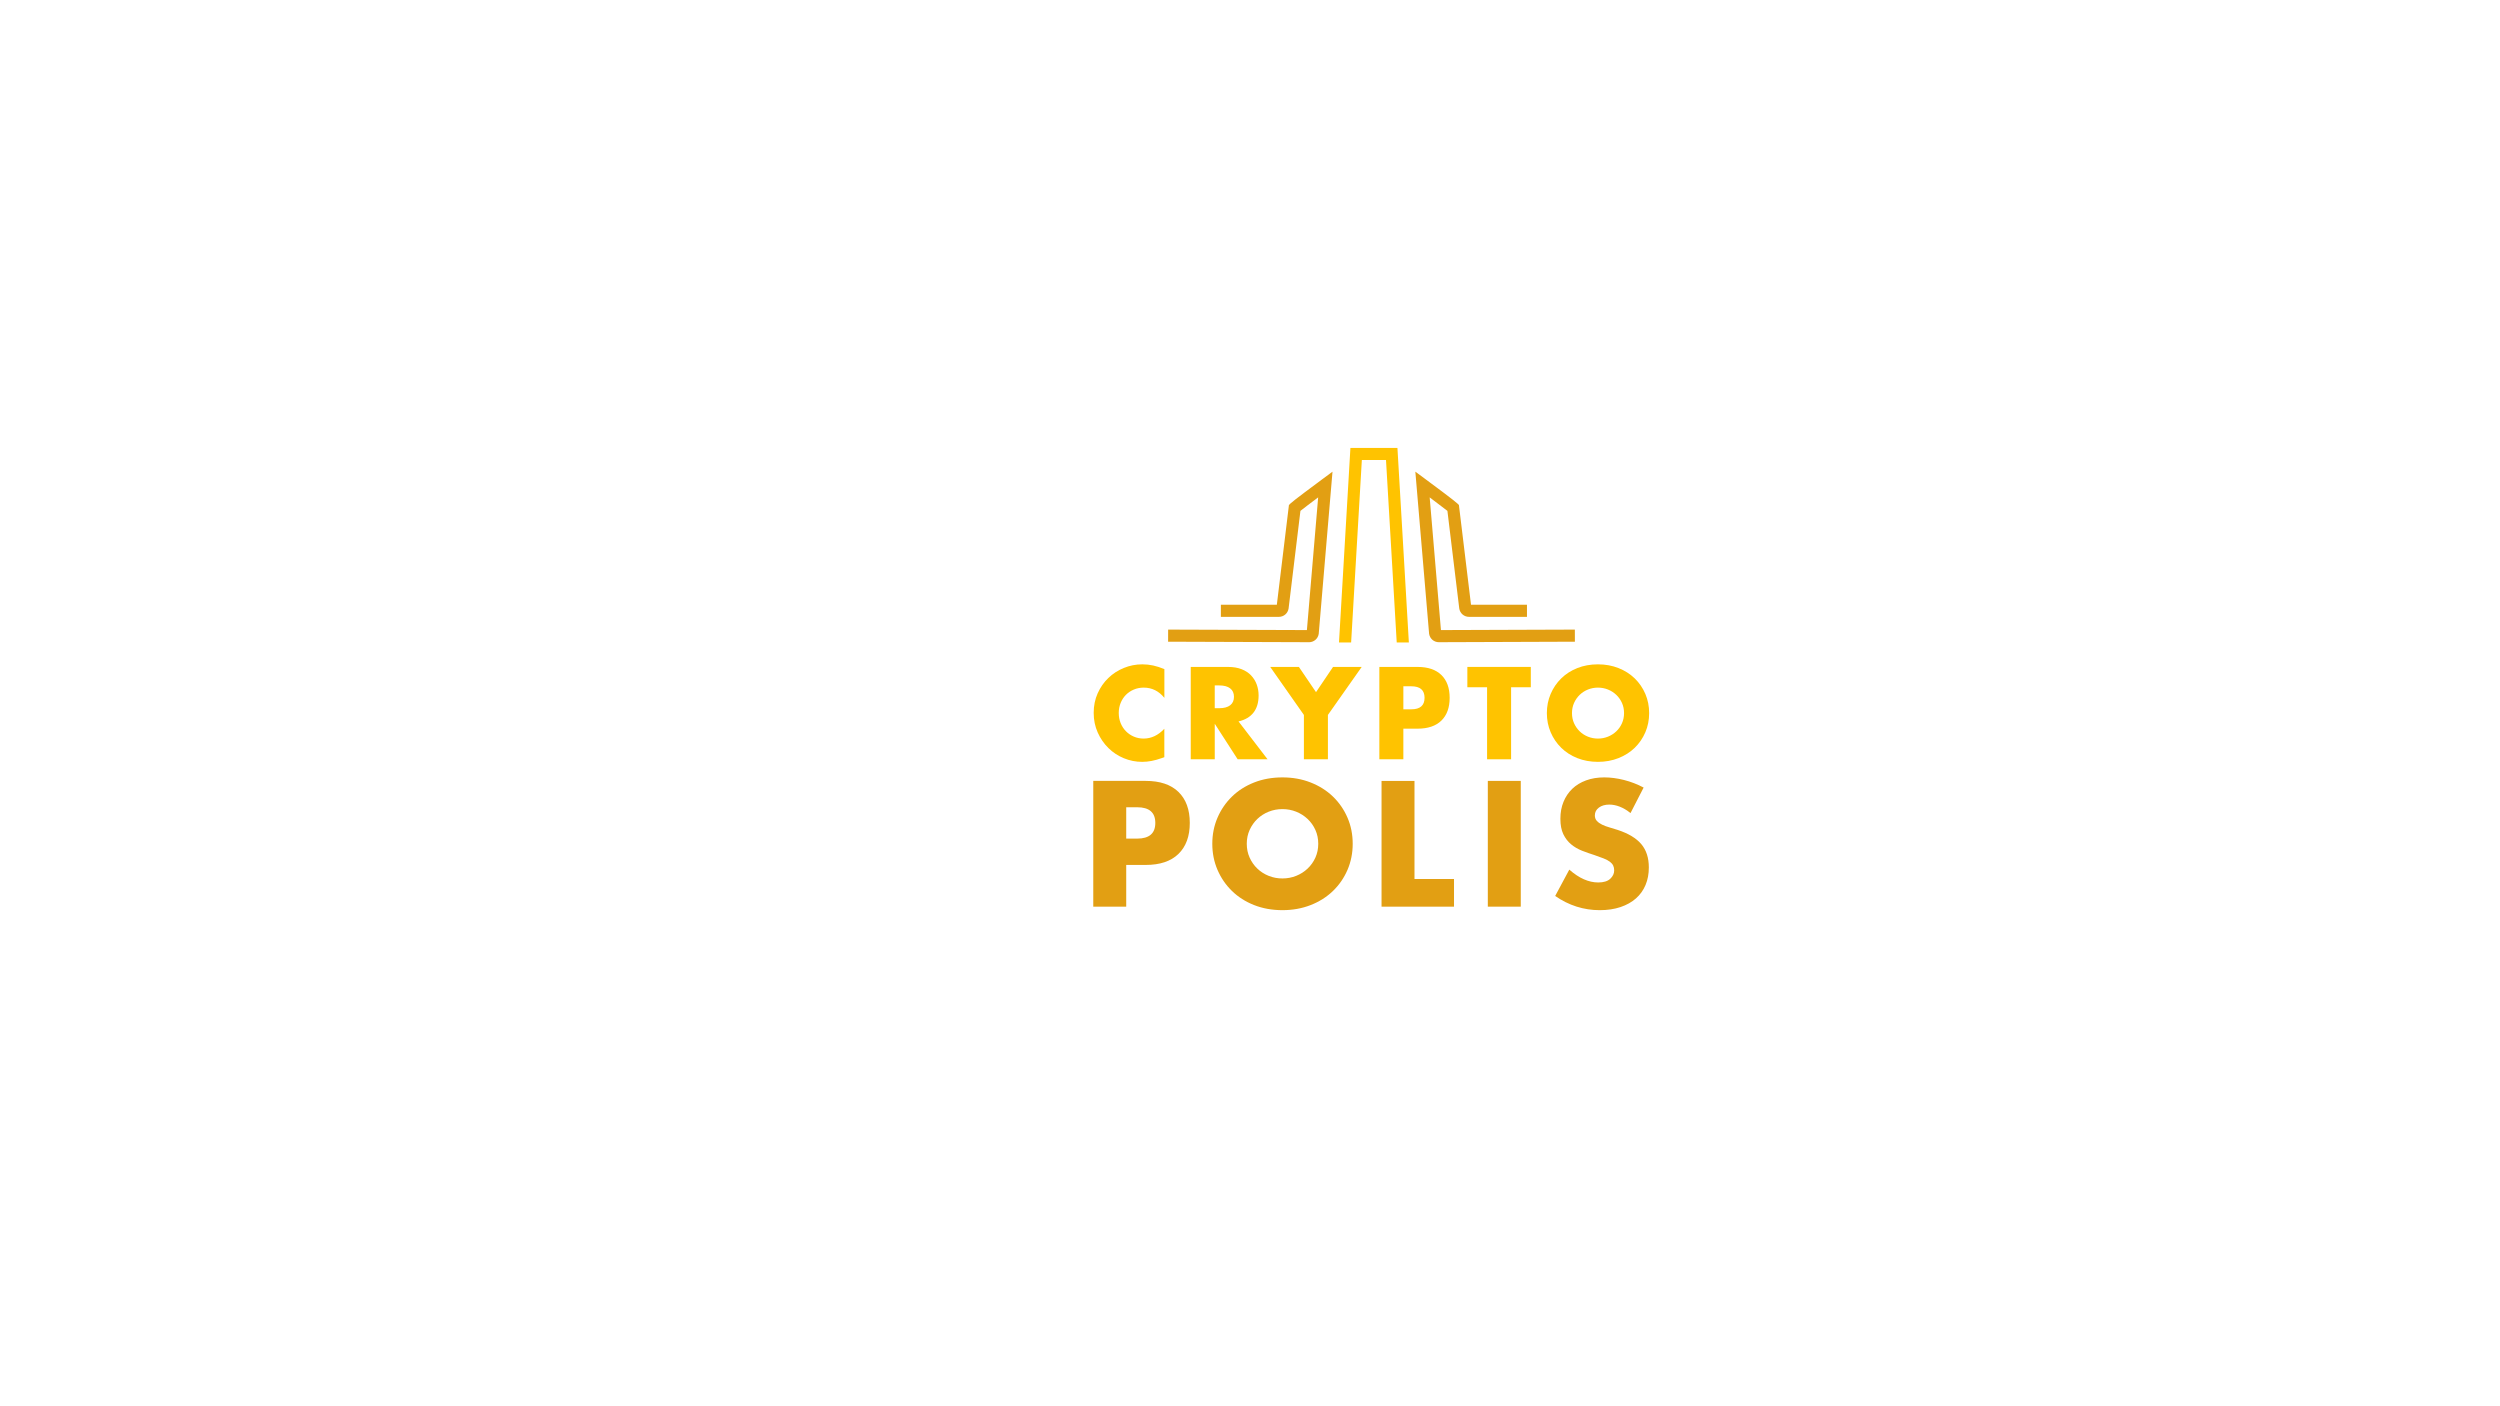 <?xml version="1.0" encoding="UTF-8"?><svg id="Laag_1" xmlns="http://www.w3.org/2000/svg" viewBox="0 0 1920 1080"><defs><style>.cls-1{fill:#e29f13;}.cls-2{fill:#ffc300;}</style></defs><g><g><path class="cls-2" d="M894.2,535.9c-4.27-5.2-9.53-7.81-15.8-7.81-2.76,0-5.32,.5-7.67,1.51-2.35,1-4.37,2.37-6.07,4.09-1.69,1.73-3.03,3.78-4,6.16-.97,2.38-1.46,4.95-1.46,7.71s.48,5.43,1.46,7.81c.97,2.38,2.32,4.45,4.05,6.21,1.72,1.76,3.75,3.14,6.07,4.14,2.32,1,4.83,1.51,7.53,1.51,5.89,0,11.19-2.51,15.9-7.53v21.83l-1.88,.66c-2.82,1-5.46,1.74-7.9,2.21-2.45,.47-4.86,.71-7.24,.71-4.89,0-9.58-.93-14.06-2.78-4.48-1.85-8.44-4.45-11.85-7.81-3.42-3.35-6.16-7.34-8.23-11.95-2.07-4.61-3.1-9.64-3.1-15.1s1.02-10.46,3.06-15.01c2.04-4.55,4.77-8.47,8.18-11.76,3.42-3.29,7.38-5.86,11.9-7.71,4.52-1.85,9.25-2.78,14.21-2.78,2.82,0,5.6,.3,8.33,.89,2.73,.6,5.6,1.52,8.61,2.78v22.01Z"/><path class="cls-2" d="M973.47,583.13h-22.95l-17.59-27.28v27.28h-18.44v-70.93h28.69c3.95,0,7.4,.58,10.35,1.74,2.95,1.16,5.38,2.74,7.29,4.75,1.91,2.01,3.35,4.33,4.33,6.96,.97,2.63,1.46,5.46,1.46,8.47,0,5.39-1.3,9.77-3.9,13.12-2.6,3.36-6.44,5.63-11.52,6.82l22.3,29.07Zm-40.55-39.23h3.48c3.64,0,6.43-.75,8.37-2.26,1.94-1.5,2.92-3.67,2.92-6.49s-.97-4.99-2.92-6.49c-1.94-1.5-4.74-2.26-8.37-2.26h-3.48v17.5Z"/><path class="cls-2" d="M1001.39,549.07l-25.87-36.88h22.01l13.17,19.38,13.08-19.38h22.01l-25.96,36.88v34.06h-18.44v-34.06Z"/><path class="cls-2" d="M1077.78,583.13h-18.44v-70.93h29.35c7.96,0,14.06,2.07,18.3,6.21,4.23,4.14,6.35,9.97,6.35,17.5s-2.12,13.36-6.35,17.5c-4.23,4.14-10.33,6.21-18.3,6.21h-10.91v23.52Zm0-38.38h6.12c6.77,0,10.16-2.95,10.16-8.84s-3.39-8.84-10.16-8.84h-6.12v17.69Z"/><path class="cls-2" d="M1160.52,527.81v55.32h-18.44v-55.32h-15.15v-15.62h48.73v15.62h-15.15Z"/><path class="cls-2" d="M1187.99,547.66c0-5.27,.97-10.17,2.92-14.72,1.94-4.55,4.64-8.51,8.09-11.9,3.45-3.39,7.57-6.04,12.37-7.95,4.8-1.91,10.08-2.87,15.85-2.87s10.97,.96,15.8,2.87c4.83,1.91,8.98,4.56,12.47,7.95,3.48,3.39,6.19,7.35,8.14,11.9,1.94,4.55,2.92,9.46,2.92,14.72s-.97,10.18-2.92,14.72c-1.95,4.55-4.66,8.51-8.14,11.9-3.48,3.39-7.64,6.04-12.47,7.95-4.83,1.91-10.1,2.87-15.8,2.87s-11.05-.96-15.85-2.87c-4.8-1.91-8.92-4.56-12.37-7.95-3.45-3.39-6.15-7.35-8.09-11.9-1.95-4.55-2.92-9.45-2.92-14.72Zm19.29,0c0,2.82,.53,5.43,1.6,7.81,1.07,2.38,2.51,4.45,4.33,6.21s3.93,3.12,6.35,4.09c2.41,.97,4.97,1.46,7.67,1.46s5.25-.49,7.67-1.46c2.41-.97,4.55-2.34,6.4-4.09,1.85-1.76,3.31-3.82,4.37-6.21,1.06-2.38,1.6-4.99,1.6-7.81s-.53-5.42-1.6-7.81c-1.07-2.38-2.53-4.45-4.37-6.21-1.85-1.75-3.98-3.12-6.4-4.09-2.42-.97-4.97-1.46-7.67-1.46s-5.25,.49-7.67,1.46c-2.42,.97-4.53,2.34-6.35,4.09-1.82,1.76-3.26,3.83-4.33,6.21-1.07,2.38-1.6,4.99-1.6,7.81Z"/></g><g><path class="cls-1" d="M864.94,696.31h-25.31v-96.58h40.29c10.93,0,19.31,2.82,25.12,8.45,5.81,5.64,8.72,13.58,8.72,23.82s-2.91,18.19-8.72,23.82c-5.81,5.64-14.19,8.45-25.12,8.45h-14.98v32.02Zm0-52.26h8.39c9.3,0,13.95-4.01,13.95-12.04s-4.65-12.04-13.95-12.04h-8.39v24.08Z"/><path class="cls-1" d="M931.05,648.02c0-7.17,1.33-13.85,4-20.05,2.67-6.19,6.37-11.59,11.11-16.2,4.73-4.61,10.4-8.22,16.98-10.82,6.59-2.6,13.84-3.91,21.76-3.91s15.07,1.3,21.7,3.91c6.63,2.61,12.33,6.21,17.11,10.82,4.78,4.61,8.5,10.01,11.17,16.2,2.67,6.19,4,12.87,4,20.05s-1.34,13.86-4,20.05c-2.67,6.19-6.39,11.59-11.17,16.2-4.78,4.61-10.48,8.22-17.11,10.82-6.63,2.6-13.86,3.91-21.7,3.91s-15.17-1.3-21.76-3.91c-6.59-2.6-12.25-6.21-16.98-10.82-4.74-4.61-8.44-10.01-11.11-16.2-2.67-6.19-4-12.87-4-20.05Zm26.47,0c0,3.84,.73,7.39,2.2,10.63,1.46,3.25,3.44,6.07,5.94,8.45,2.5,2.39,5.4,4.25,8.72,5.57,3.31,1.32,6.82,1.98,10.52,1.98s7.21-.66,10.53-1.98c3.31-1.32,6.24-3.18,8.78-5.57,2.54-2.39,4.54-5.21,6.01-8.45,1.46-3.24,2.2-6.79,2.2-10.63s-.73-7.38-2.2-10.63c-1.46-3.24-3.47-6.06-6.01-8.45-2.54-2.39-5.47-4.25-8.78-5.57-3.32-1.32-6.82-1.98-10.53-1.98s-7.21,.66-10.52,1.98c-3.32,1.33-6.22,3.18-8.72,5.57-2.5,2.39-4.48,5.21-5.94,8.45-1.46,3.25-2.2,6.79-2.2,10.63Z"/><path class="cls-1" d="M1086.33,599.73v75.32h30.35v21.26h-55.66v-96.58h25.31Z"/><path class="cls-1" d="M1167.95,599.73v96.58h-25.31v-96.58h25.31Z"/><path class="cls-1" d="M1252.24,624.45c-2.76-2.22-5.51-3.86-8.27-4.93-2.76-1.07-5.42-1.6-8.01-1.6-3.27,0-5.94,.77-8.01,2.31-2.07,1.54-3.1,3.55-3.1,6.02,0,1.71,.52,3.12,1.55,4.23,1.03,1.11,2.39,2.07,4.07,2.88,1.68,.81,3.57,1.52,5.68,2.11,2.11,.6,4.2,1.24,6.26,1.92,8.27,2.73,14.31,6.38,18.14,10.95,3.83,4.57,5.75,10.53,5.75,17.87,0,4.95-.84,9.44-2.52,13.45-1.68,4.02-4.13,7.45-7.36,10.31-3.23,2.86-7.19,5.08-11.88,6.66-4.69,1.58-10.01,2.37-15.95,2.37-12.31,0-23.72-3.63-34.22-10.89l10.85-20.24c3.79,3.33,7.53,5.81,11.23,7.43,3.7,1.62,7.36,2.43,10.98,2.43,4.13,0,7.21-.94,9.23-2.82,2.02-1.88,3.03-4.01,3.03-6.4,0-1.45-.26-2.71-.77-3.78-.52-1.07-1.38-2.05-2.58-2.95-1.21-.9-2.78-1.73-4.71-2.5-1.94-.77-4.28-1.62-7.04-2.56-3.27-1.03-6.48-2.16-9.62-3.39-3.14-1.24-5.94-2.88-8.39-4.93-2.45-2.05-4.44-4.63-5.94-7.75-1.51-3.12-2.26-7.06-2.26-11.85s.79-9.11,2.39-13c1.59-3.88,3.83-7.22,6.71-9.99,2.88-2.77,6.41-4.93,10.59-6.47,4.17-1.54,8.84-2.31,14.01-2.31,4.82,0,9.86,.66,15.11,1.98,5.25,1.33,10.29,3.27,15.11,5.83l-10.07,19.6Z"/></g></g><g><path class="cls-1" d="M1105.05,493.21c-3.76,0-6.9-2.68-7.48-6.38l-.04-.33-10.55-124.26,8.27,6.12c5.13,3.79,22.02,16.33,24.05,18.35l1.14,1.13,9.29,76.6h42.98v9.3h-44.53c-3.74,0-6.88-2.68-7.47-6.37l-.02-.17-9.08-74.84c-2.32-1.86-7.64-5.9-13.62-10.37l8.65,101.91,102.84-.37,.03,9.3-104.47,.38Z"/><path class="cls-1" d="M1005.31,493.21l-108.21-.38,.03-9.3,106.57,.37,8.65-101.91c-5.97,4.46-11.29,8.5-13.62,10.37l-9.1,75.01c-.58,3.69-3.72,6.38-7.47,6.38h-44.53v-9.3h42.98l9.29-76.6,1.14-1.13c2.02-2.02,18.92-14.56,24.05-18.35l8.27-6.12-10.59,124.6c-.58,3.7-3.72,6.38-7.47,6.38Z"/><polygon class="cls-2" points="1073.23 344 1069.96 344 1040.39 344 1037.12 344 1028.35 493.4 1037.67 493.4 1045.9 353.3 1064.45 353.3 1072.68 493.4 1082 493.4 1073.23 344"/></g></svg>